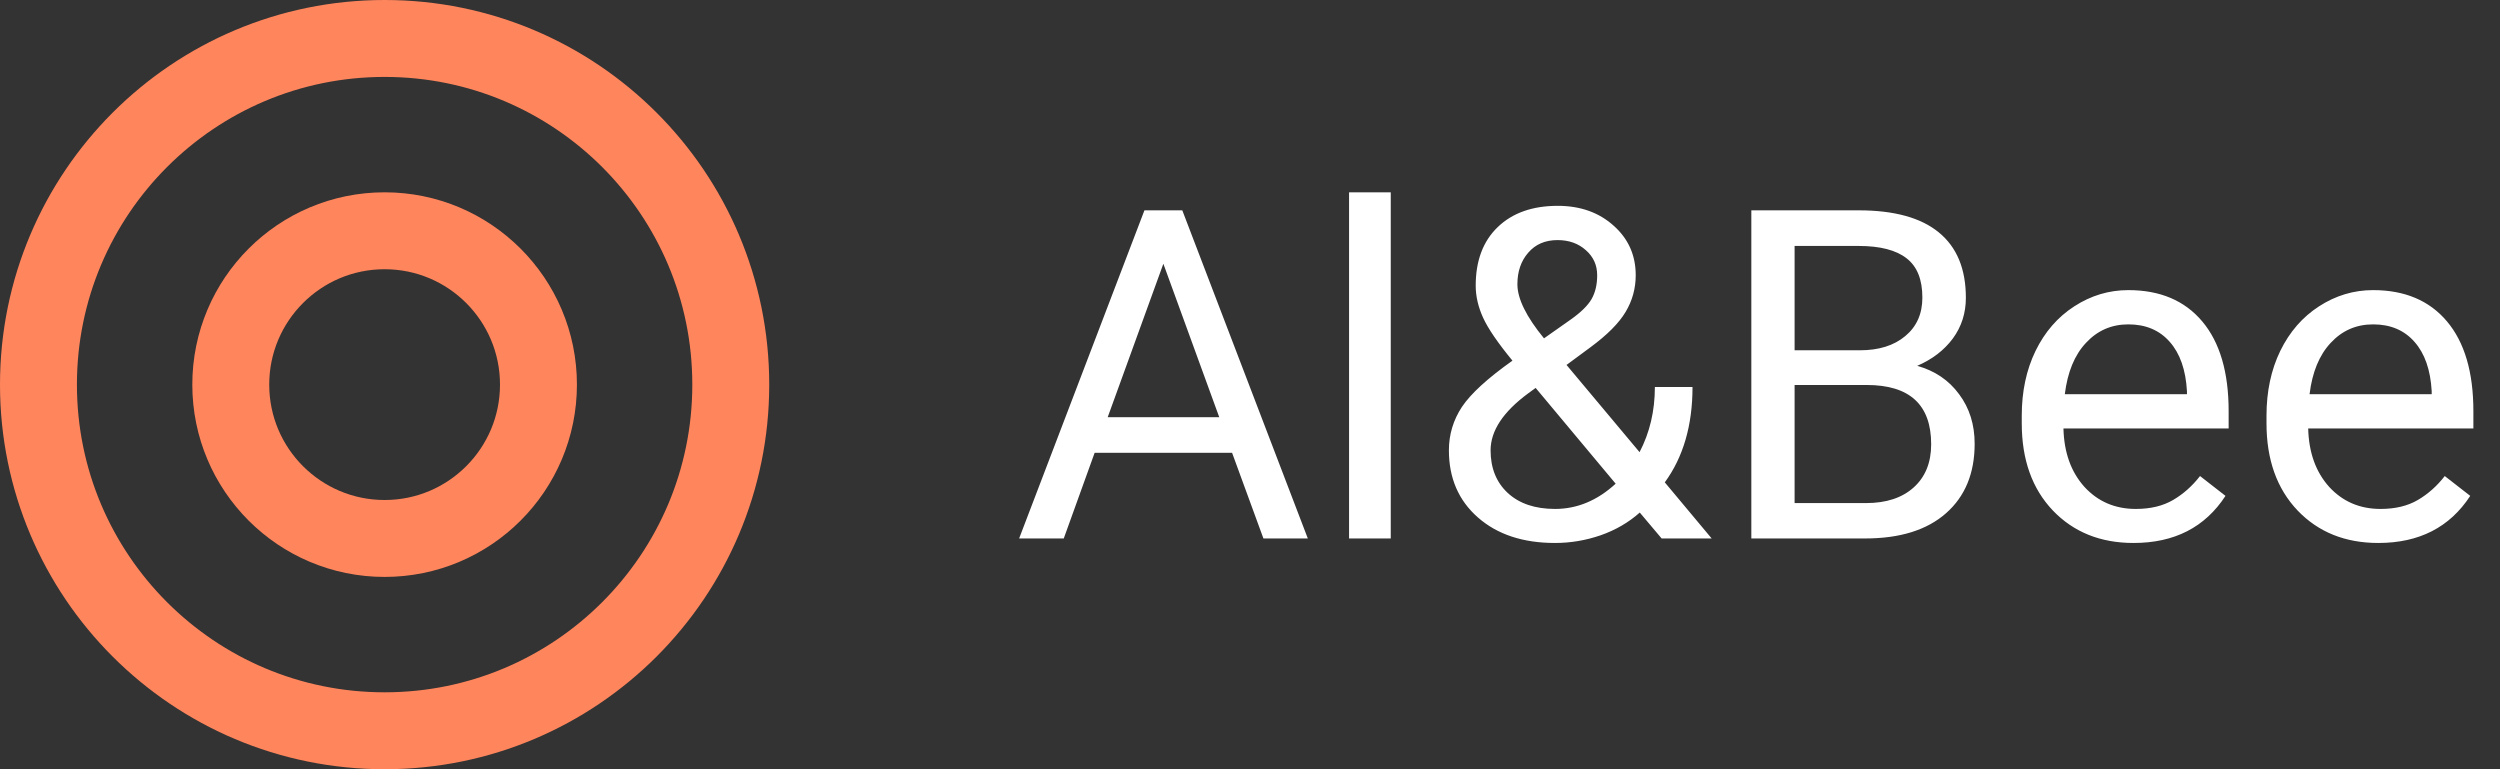 <svg width="195" height="60" viewBox="0 0 195 60" fill="none" xmlns="http://www.w3.org/2000/svg">
<rect x="0" y="0" width="195" height="60" fill="#333333" stroke="none"/>
<circle cx="30" cy="30" r="27" stroke="#FF855C" stroke-width="6"/>
<circle cx="30" cy="30" r="12" stroke="#FF855C" stroke-width="6"/>
<path d="M96.103 35.32H85.381L82.973 42H79.492L89.266 16.406H92.219L102.01 42H98.547L96.103 35.32ZM86.4 32.543H95.102L90.742 20.572L86.4 32.543ZM108.479 42H105.227V15H108.479V42ZM113.014 35.127C113.014 33.897 113.354 32.766 114.033 31.734C114.725 30.703 116.037 29.502 117.971 28.131C116.834 26.748 116.072 25.635 115.686 24.791C115.299 23.947 115.105 23.109 115.105 22.277C115.105 20.332 115.68 18.809 116.828 17.707C117.977 16.605 119.535 16.055 121.504 16.055C123.262 16.055 124.715 16.57 125.863 17.602C127.012 18.621 127.586 19.91 127.586 21.469C127.586 22.5 127.322 23.455 126.795 24.334C126.279 25.201 125.371 26.115 124.07 27.076L122.189 28.465L127.885 35.268C128.682 33.744 129.08 32.051 129.08 30.188H132.016C132.016 33.176 131.295 35.654 129.854 37.623L133.51 42H129.607L127.902 39.978C127.035 40.752 126.016 41.344 124.844 41.754C123.684 42.152 122.5 42.352 121.293 42.352C118.797 42.352 116.793 41.69 115.281 40.365C113.77 39.041 113.014 37.295 113.014 35.127ZM121.293 39.697C123.016 39.697 124.592 39.041 126.021 37.728L119.781 30.258L119.201 30.68C117.244 32.121 116.266 33.603 116.266 35.127C116.266 36.51 116.711 37.617 117.602 38.449C118.504 39.281 119.734 39.697 121.293 39.697ZM118.357 22.172C118.357 23.297 119.049 24.703 120.432 26.391L122.506 24.932C123.303 24.369 123.848 23.836 124.141 23.332C124.434 22.816 124.58 22.195 124.58 21.469C124.58 20.684 124.287 20.033 123.701 19.518C123.115 18.99 122.377 18.727 121.486 18.727C120.525 18.727 119.764 19.055 119.201 19.711C118.639 20.355 118.357 21.176 118.357 22.172ZM136.604 42V16.406H144.971C147.748 16.406 149.834 16.98 151.229 18.129C152.635 19.277 153.338 20.977 153.338 23.227C153.338 24.422 152.998 25.482 152.318 26.408C151.639 27.322 150.713 28.031 149.541 28.535C150.924 28.922 152.014 29.66 152.811 30.75C153.619 31.828 154.023 33.117 154.023 34.617C154.023 36.914 153.279 38.719 151.791 40.031C150.303 41.344 148.199 42 145.48 42H136.604ZM139.979 30.029V39.24H145.551C147.121 39.24 148.357 38.836 149.26 38.027C150.174 37.207 150.631 36.082 150.631 34.652C150.631 31.57 148.955 30.029 145.604 30.029H139.979ZM139.979 27.322H145.076C146.553 27.322 147.73 26.953 148.609 26.215C149.5 25.477 149.945 24.475 149.945 23.209C149.945 21.803 149.535 20.783 148.715 20.15C147.895 19.506 146.646 19.184 144.971 19.184H139.979V27.322ZM166.416 42.352C163.838 42.352 161.74 41.508 160.123 39.82C158.506 38.121 157.697 35.853 157.697 33.018V32.42C157.697 30.533 158.055 28.852 158.77 27.375C159.496 25.887 160.504 24.727 161.793 23.895C163.094 23.051 164.5 22.629 166.012 22.629C168.484 22.629 170.406 23.443 171.777 25.072C173.148 26.701 173.834 29.033 173.834 32.068V33.422H160.949C160.996 35.297 161.541 36.815 162.584 37.975C163.639 39.123 164.975 39.697 166.592 39.697C167.74 39.697 168.713 39.463 169.51 38.994C170.307 38.525 171.004 37.904 171.602 37.131L173.588 38.678C171.994 41.127 169.604 42.352 166.416 42.352ZM166.012 25.301C164.699 25.301 163.598 25.781 162.707 26.742C161.816 27.691 161.266 29.027 161.055 30.75H170.582V30.504C170.488 28.852 170.043 27.574 169.246 26.672C168.449 25.758 167.371 25.301 166.012 25.301ZM185.506 42.352C182.928 42.352 180.83 41.508 179.213 39.82C177.596 38.121 176.787 35.853 176.787 33.018V32.42C176.787 30.533 177.145 28.852 177.859 27.375C178.586 25.887 179.594 24.727 180.883 23.895C182.184 23.051 183.59 22.629 185.102 22.629C187.574 22.629 189.496 23.443 190.867 25.072C192.238 26.701 192.924 29.033 192.924 32.068V33.422H180.039C180.086 35.297 180.631 36.815 181.674 37.975C182.729 39.123 184.064 39.697 185.682 39.697C186.83 39.697 187.803 39.463 188.6 38.994C189.396 38.525 190.094 37.904 190.691 37.131L192.678 38.678C191.084 41.127 188.693 42.352 185.506 42.352ZM185.102 25.301C183.789 25.301 182.688 25.781 181.797 26.742C180.906 27.691 180.355 29.027 180.145 30.75H189.672V30.504C189.578 28.852 189.133 27.574 188.336 26.672C187.539 25.758 186.461 25.301 185.102 25.301Z" fill="white"/>
</svg>
